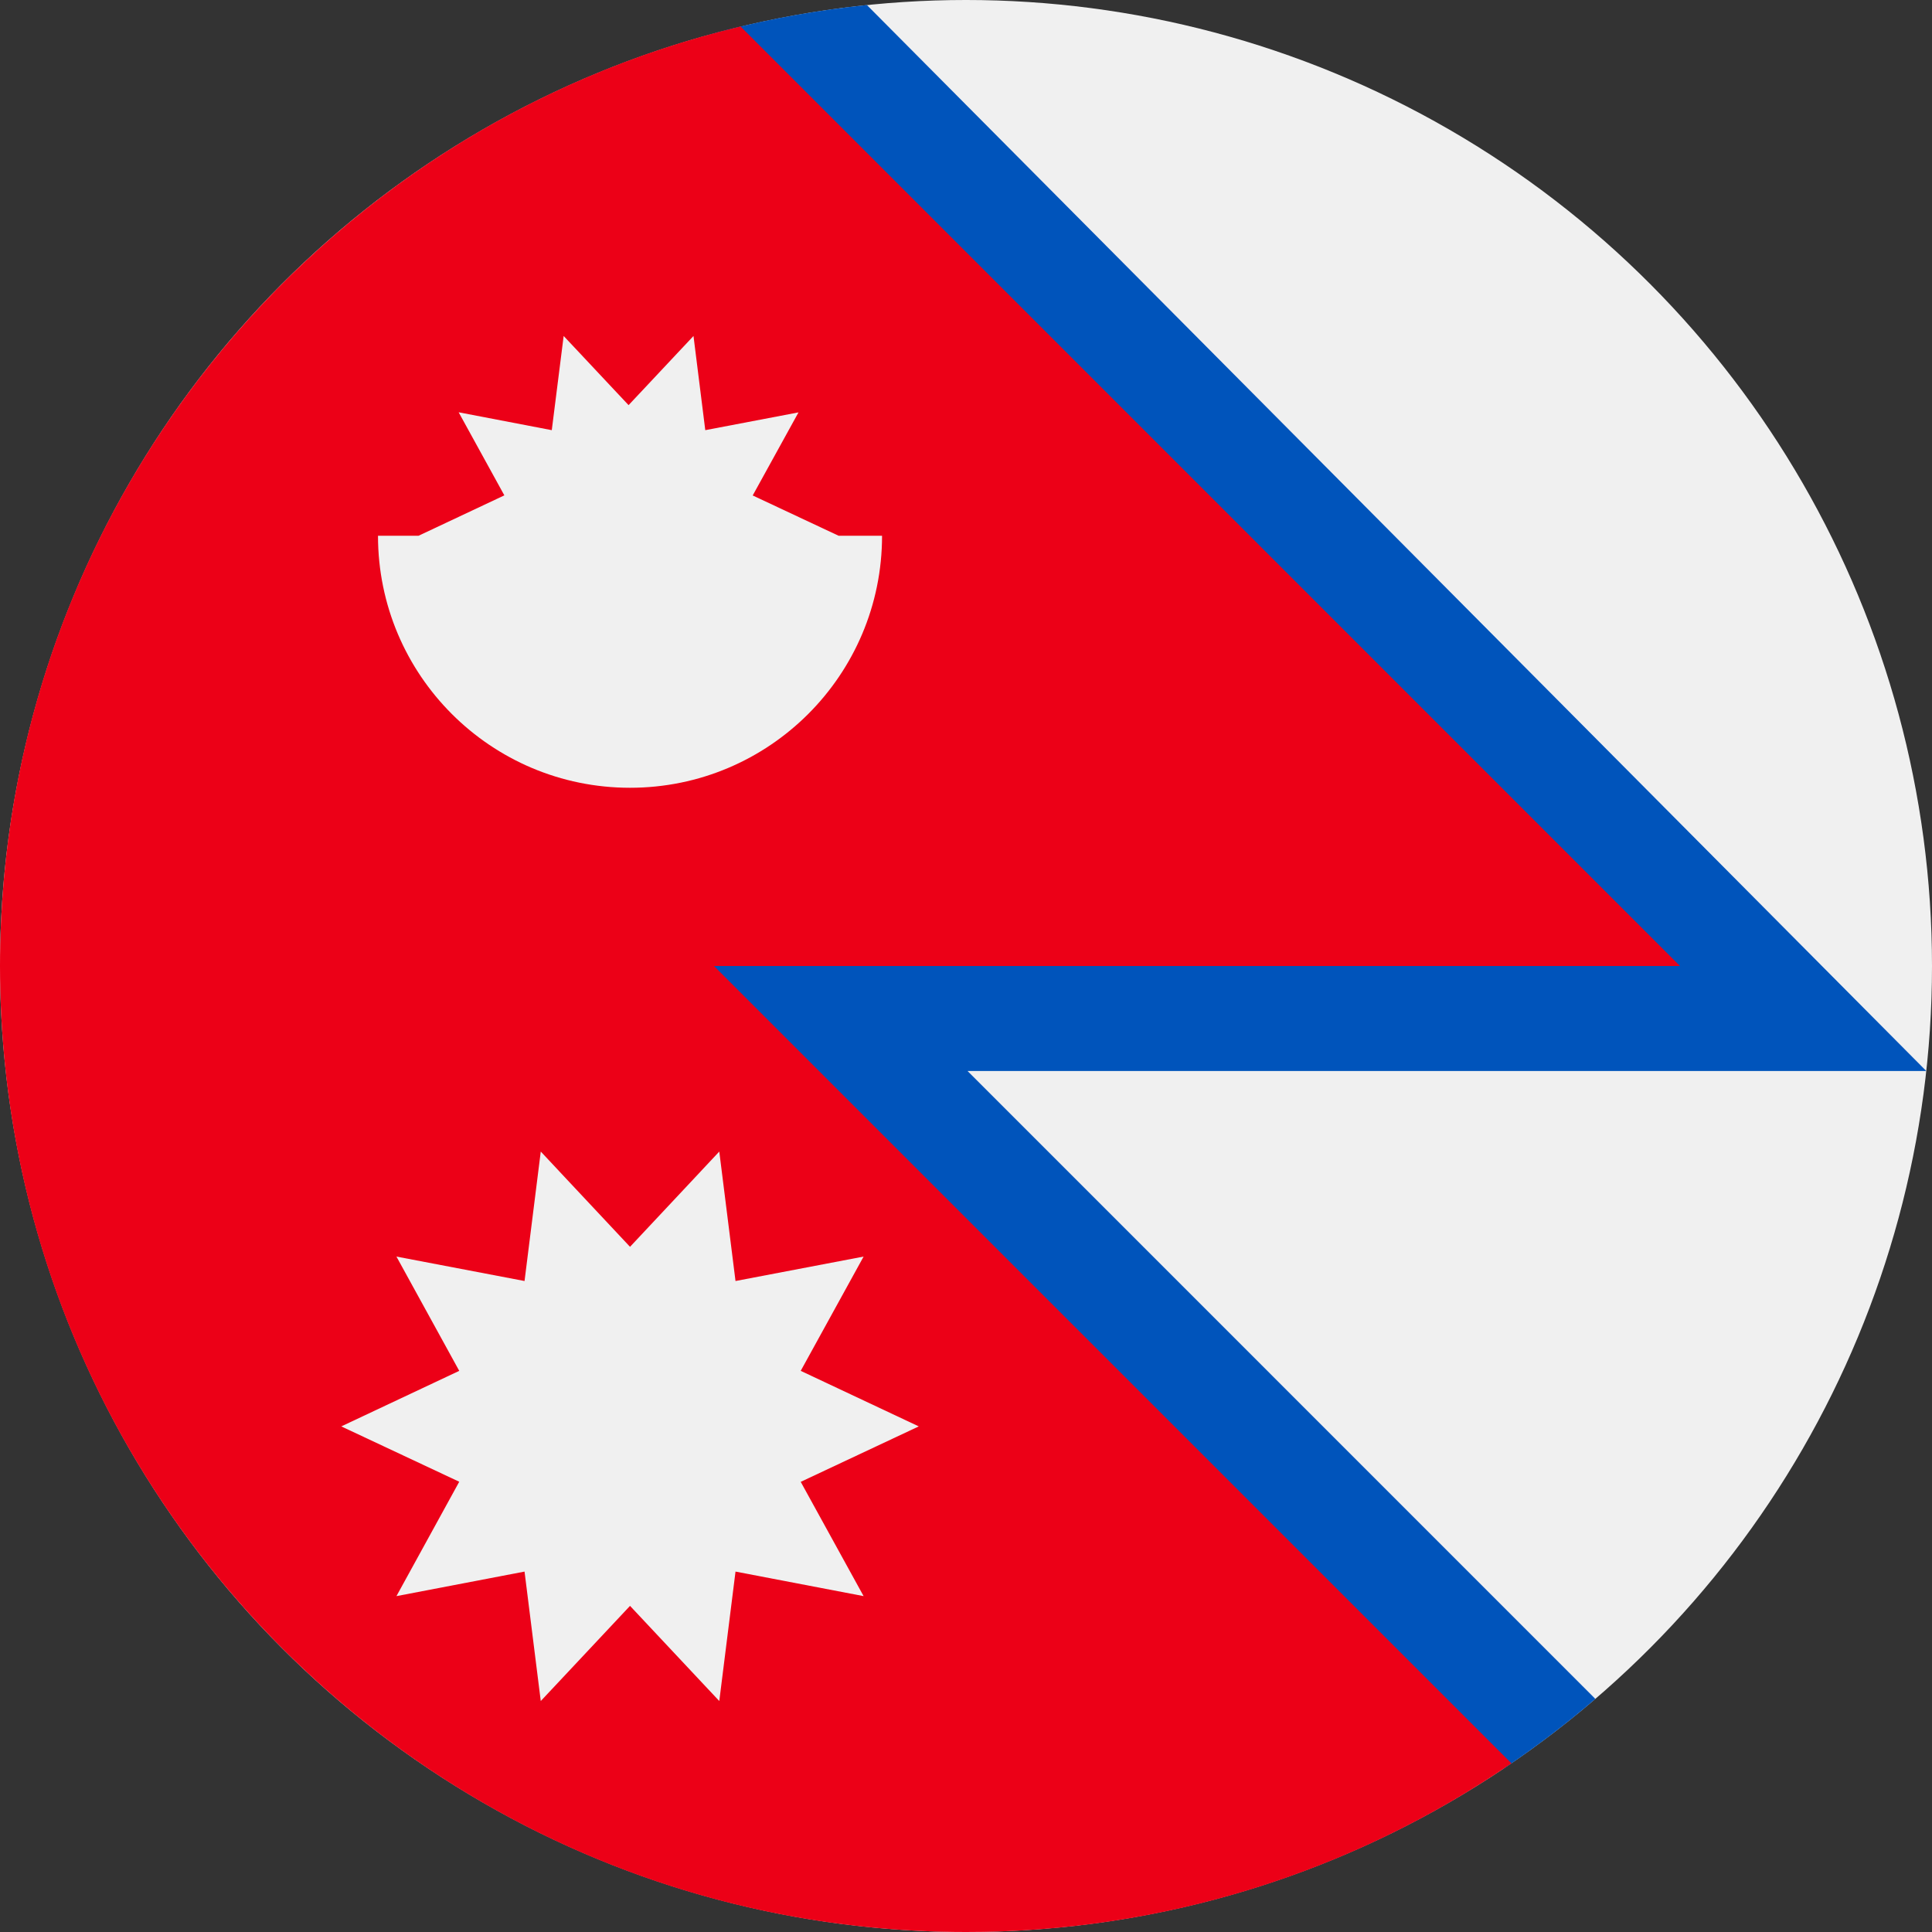 <svg width="20" height="20" viewBox="0 0 20 20" fill="none" xmlns="http://www.w3.org/2000/svg">
<rect x="0" y="0" width="20" height="20" fill="#333333" stroke="none"/>
<circle cx="10" cy="10" r="10" fill="#F0F0F0"/>
<path d="M19.941 11.087L8.974 0.052C8.479 0.103 7.996 0.189 7.525 0.309C3.199 1.41 0 10 0 10C0 10 14 19.369 15.597 18.288C15.916 18.072 16.223 17.838 16.515 17.587L10.016 11.087H19.941Z" fill="#0054BB"/>
<path d="M17.391 10L7.666 0.274C3.269 1.326 0 5.281 0 10C0 15.523 4.478 20 10 20C12.015 20.003 13.984 19.395 15.646 18.254L7.391 10H17.391Z" fill="#EC0017"/>
<path fill-rule="evenodd" clip-rule="evenodd" d="M8.681 5.546L7.792 5.129L8.266 4.269L7.301 4.453L7.179 3.478L6.507 4.194L5.835 3.478L5.712 4.453L4.748 4.268L5.221 5.128L4.333 5.546H3.913C3.913 6.987 5.081 8.155 6.522 8.155C7.963 8.155 9.131 6.987 9.131 5.546H8.681ZM9.511 14.766L8.289 14.191L8.94 13.008L7.614 13.261L7.446 11.921L6.522 12.907L5.598 11.921L5.43 13.261L4.104 13.008L4.754 14.191L3.533 14.766L4.754 15.339L4.104 16.523L5.43 16.269L5.598 17.609L6.522 16.624L7.446 17.609L7.614 16.269L8.94 16.523L8.289 15.34L9.511 14.766Z" fill="#F0F0F0"/>
</svg>

